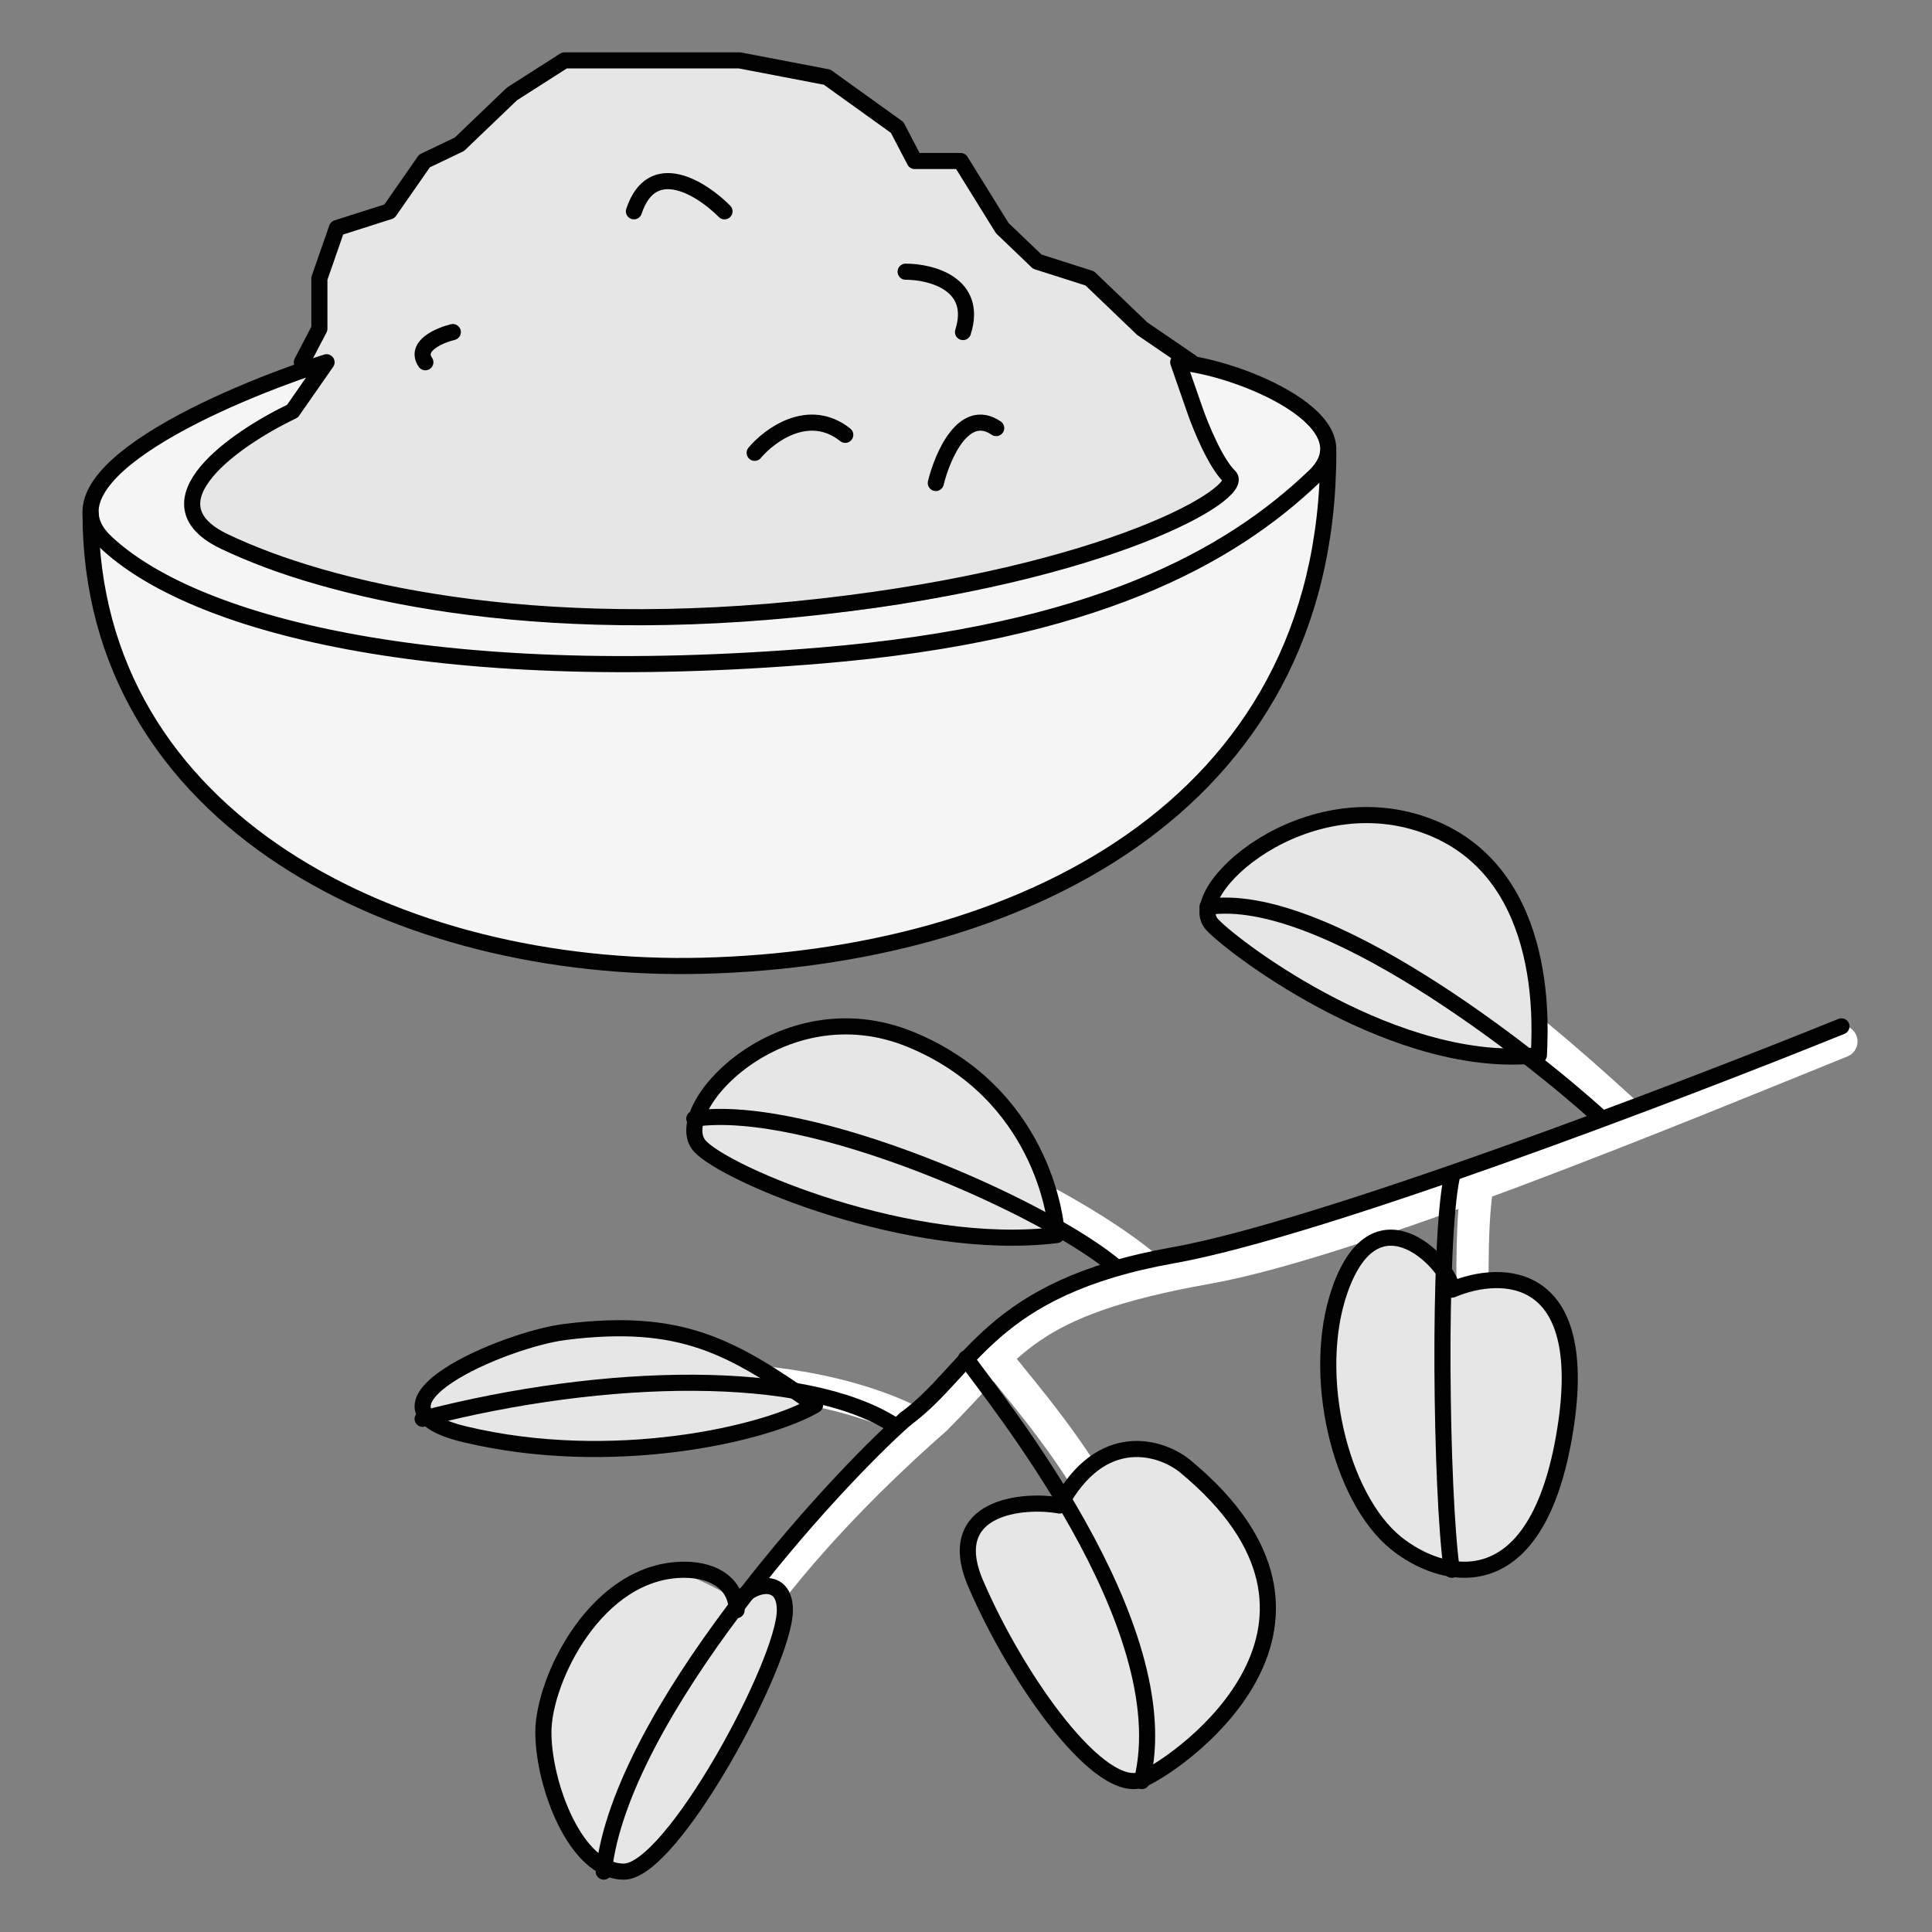 <svg width="120" height="120" viewBox="0 0 120 120" fill="none" xmlns="http://www.w3.org/2000/svg">
<rect x="0" y="0" width="120" height="120" fill="#808080" stroke="none"/>
<path d="M30 20.625C29.147 20.833 27.613 21.5 28.294 22.5" stroke="white" stroke-width="2"/>
<path d="M61.875 84.375C63.493 86.678 73.677 97.204 71.25 106.875" stroke="white" stroke-width="2" stroke-linecap="round" stroke-linejoin="round"/>
<path d="M91.875 73.125C90.937 76.875 91.875 89.625 91.875 93.75" stroke="white" stroke-width="2" stroke-linecap="round" stroke-linejoin="round"/>
<path d="M41.249 112.5C42.291 102.764 53.611 92.091 58.124 88.125C62.812 83.438 63.582 80.781 74.999 78.75C84.133 77.125 104.341 68.75 114.375 64.688" stroke="white" stroke-width="2" stroke-linecap="round" stroke-linejoin="round"/>
<path d="M56.249 88.125C52.083 86.145 43.333 84.217 31.875 87.188" stroke="white" stroke-width="2" stroke-linecap="round" stroke-linejoin="round"/>
<path d="M71.249 78.75C66.874 75 53.942 68.353 46.874 69.375" stroke="white" stroke-width="2" stroke-linecap="round" stroke-linejoin="round"/>
<path d="M101.25 69.375C96.849 65.389 85.859 55.163 78.749 56.25" stroke="white" stroke-width="2" stroke-linecap="round" stroke-linejoin="round"/>
<path d="M46.875 60C17.812 62.5 5 44 5.625 32.812C4.687 30 13 24 19.5 22.5L18.5 25.5C15.688 26.75 9.938 30.562 12.188 32.812C15 35.625 26.25 39.375 46.875 38.438C63.375 37.688 73.375 32.5 76.5 30L74.062 26.25L73.5 22.5C76 22.812 82.5 24.375 82.5 28.125C82.5 32.812 81.5 57.022 46.875 60Z" fill="#F5F5F5"/>
<path d="M19.837 20.417L18.75 22.5V25.312C17.187 25.938 13.687 27.938 12.187 30.938C10.312 34.688 28.537 39.375 45.937 38.438C63.337 37.5 78.375 30.438 76.5 29.5C75 28.75 73.437 23.993 73.125 21.458L70.95 20.417L67.687 17.292L64.425 16.25L62.25 14.167L59.667 10H56.812L55.725 7.917L51.375 4.792L45.937 3.75H40.5H35.062L31.8 5.833L28.537 8.958L26.362 10L24.187 13.125L20.925 14.167L19.837 17.292V20.417Z" fill="#E6E6E6"/>
<path d="M60.602 98.362C58.517 93.511 63.642 93.106 65.813 93.511C68.419 88.659 72.164 89.872 73.63 91.085C85.355 100.788 73.63 109.278 71.024 110.491C68.418 111.704 63.207 104.427 60.602 98.362Z" fill="#E6E6E6"/>
<path d="M97.137 89.284C98.992 78.792 93.275 78.792 90.184 80.103C90.184 78.792 85.549 73.546 83.231 80.103C81.377 85.35 83.231 93.031 86.708 95.842C89.412 98.028 95.283 99.776 97.137 89.284Z" fill="#E6E6E6"/>
<path d="M45.994 99.756C47.042 98.719 48.749 97.608 48.749 100.009C48.749 103.257 41.749 116.25 38.749 116.25C35.749 116.25 33.749 110.836 33.749 107.588C33.749 104.34 37.749 95.678 42.749 97.843C45.179 98.895 45.887 99.469 45.994 99.756Z" fill="#E6E6E6"/>
<path d="M28.872 89.088C37.987 91.267 47.517 89.088 50.624 87.272C45.445 83.639 42.338 81.823 35.087 82.731C31.309 83.204 21.621 87.354 28.872 89.088Z" fill="#E6E6E6"/>
<path d="M43.472 71.191C45.083 72.958 56.562 77.818 65.624 76.713C65.624 75.609 64.618 67.877 56.562 64.564C48.507 61.25 41.458 68.982 43.472 71.191Z" fill="#E6E6E6"/>
<path d="M75.3 57.44C76.845 59.058 86.892 66.543 95.586 65.531C95.586 64.52 96.552 54.405 88.824 51.37C81.096 48.336 73.368 55.416 75.3 57.44Z" fill="#E6E6E6"/>
<path d="M58.125 30C58.542 28.295 59.875 25.226 61.875 26.59" stroke="black" stroke-linecap="round"/>
<path d="M46.875 28.125C47.812 27.008 50.25 25.221 52.5 27.008" stroke="black" stroke-linecap="round"/>
<path d="M56.25 16.875C57.834 16.875 60.765 17.625 59.814 20.625" stroke="black" stroke-linecap="round"/>
<path d="M45 13.125C43.594 11.71 40.5 9.729 39.375 13.125" stroke="black" stroke-linecap="round"/>
<path d="M5.625 31.875C5.625 50.99 24.858 60.461 43.664 59.984C62.871 59.497 82.5 50.426 82.5 28.125" stroke="black" stroke-linecap="round" stroke-linejoin="round"/>
<path d="M13.935 33.633C8.857 31.204 14.641 27.223 18.167 25.536L20.283 22.5C13.935 24.524 2.298 29.585 6.53 33.633C11.819 38.694 26.631 42.742 50.964 40.718C67.892 39.309 76.355 34.645 81.645 29.585C85.135 26.246 77.061 22.837 73.181 22.5L74.239 25.536C74.592 26.548 75.509 28.775 76.355 29.585C77.413 30.597 68.95 35.657 50.964 37.681C32.979 39.706 20.283 36.669 13.935 33.633Z" stroke="black" stroke-linecap="round" stroke-linejoin="round"/>
<path d="M18.75 22.5L19.837 20.417V17.292L20.925 14.167L24.188 13.125L26.363 10L28.538 8.958L31.8 5.833L35.062 3.75H40.5H45.938L51.375 4.792L55.725 7.917L56.812 10H59.667L62.25 14.167L64.425 16.25L67.688 17.292L70.95 20.417L74 22.5" stroke="black" stroke-linecap="round" stroke-linejoin="round"/>
<path d="M28.125 20.625C27.273 20.833 25.738 21.5 26.42 22.5" stroke="black" stroke-linecap="round" stroke-linejoin="round"/>
<path d="M60 84.375C61.618 86.678 73.348 100.954 70.921 110.625" stroke="black" stroke-linecap="round" stroke-linejoin="round"/>
<path d="M60.602 98.362C58.518 93.511 63.642 93.106 65.814 93.511C68.419 88.659 72.164 89.872 73.63 91.085C85.356 100.788 73.63 109.278 71.025 110.491C68.419 111.704 63.208 104.427 60.602 98.362Z" stroke="black" stroke-linecap="round" stroke-linejoin="round"/>
<path d="M90.17 73.125C89.318 77.188 89.488 92.625 90.17 97.5" stroke="black" stroke-linecap="round" stroke-linejoin="round"/>
<path d="M97.138 89.284C98.992 78.792 93.275 78.792 90.185 80.103C90.185 78.792 85.55 73.546 83.232 80.103C81.378 85.35 83.232 93.031 86.708 95.842C89.412 98.028 95.284 99.776 97.138 89.284Z" stroke="black" stroke-linecap="round" stroke-linejoin="round"/>
<path d="M56.25 88.125C51.736 92.091 38.542 106.514 37.5 116.25" stroke="black" stroke-linecap="round" stroke-linejoin="round"/>
<path d="M48.75 100.009C48.75 97.41 45.75 98.71 45.75 100.009C45.75 98.5 44.5 97.5 42.5 97.5C37.051 97.5 33.75 104.34 33.75 107.588C33.75 110.836 35.75 116.25 38.75 116.25C41.75 116.25 48.75 103.257 48.75 100.009Z" stroke="black" stroke-linecap="round" stroke-linejoin="round"/>
<path d="M114.375 63.75C104.342 67.812 81.991 76.344 72.857 77.969C61.44 80 60.402 85.078 56.25 88.125" stroke="black" stroke-linecap="round" stroke-linejoin="round"/>
<path d="M55.5 88.5C50 85 37.708 85.154 26.25 88.125" stroke="black" stroke-linecap="round" stroke-linejoin="round"/>
<path d="M28.872 89.088C37.987 91.267 47.517 89.088 50.625 87.272C45.446 83.639 42.338 81.823 35.087 82.731C31.31 83.204 21.621 87.354 28.872 89.088Z" stroke="black" stroke-linecap="round" stroke-linejoin="round"/>
<path d="M69.375 78.75C65 75 50.192 68.46 43.125 69.482" stroke="black" stroke-linecap="round" stroke-linejoin="round"/>
<path d="M99.375 69.375C94.974 65.389 82.109 55.244 75 56.331" stroke="black" stroke-linecap="round" stroke-linejoin="round"/>
<path d="M43.473 71.191C45.084 72.958 56.563 77.818 65.625 76.713C65.625 75.609 64.618 67.877 56.563 64.564C48.507 61.25 41.459 68.982 43.473 71.191Z" stroke="black" stroke-linecap="round" stroke-linejoin="round"/>
<path d="M75.3 57.44C76.846 59.058 86.893 66.543 95.586 65.531C95.586 64.52 96.552 54.405 88.824 51.37C81.096 48.336 73.368 55.416 75.3 57.44Z" stroke="black" stroke-linecap="round" stroke-linejoin="round"/>
</svg>
